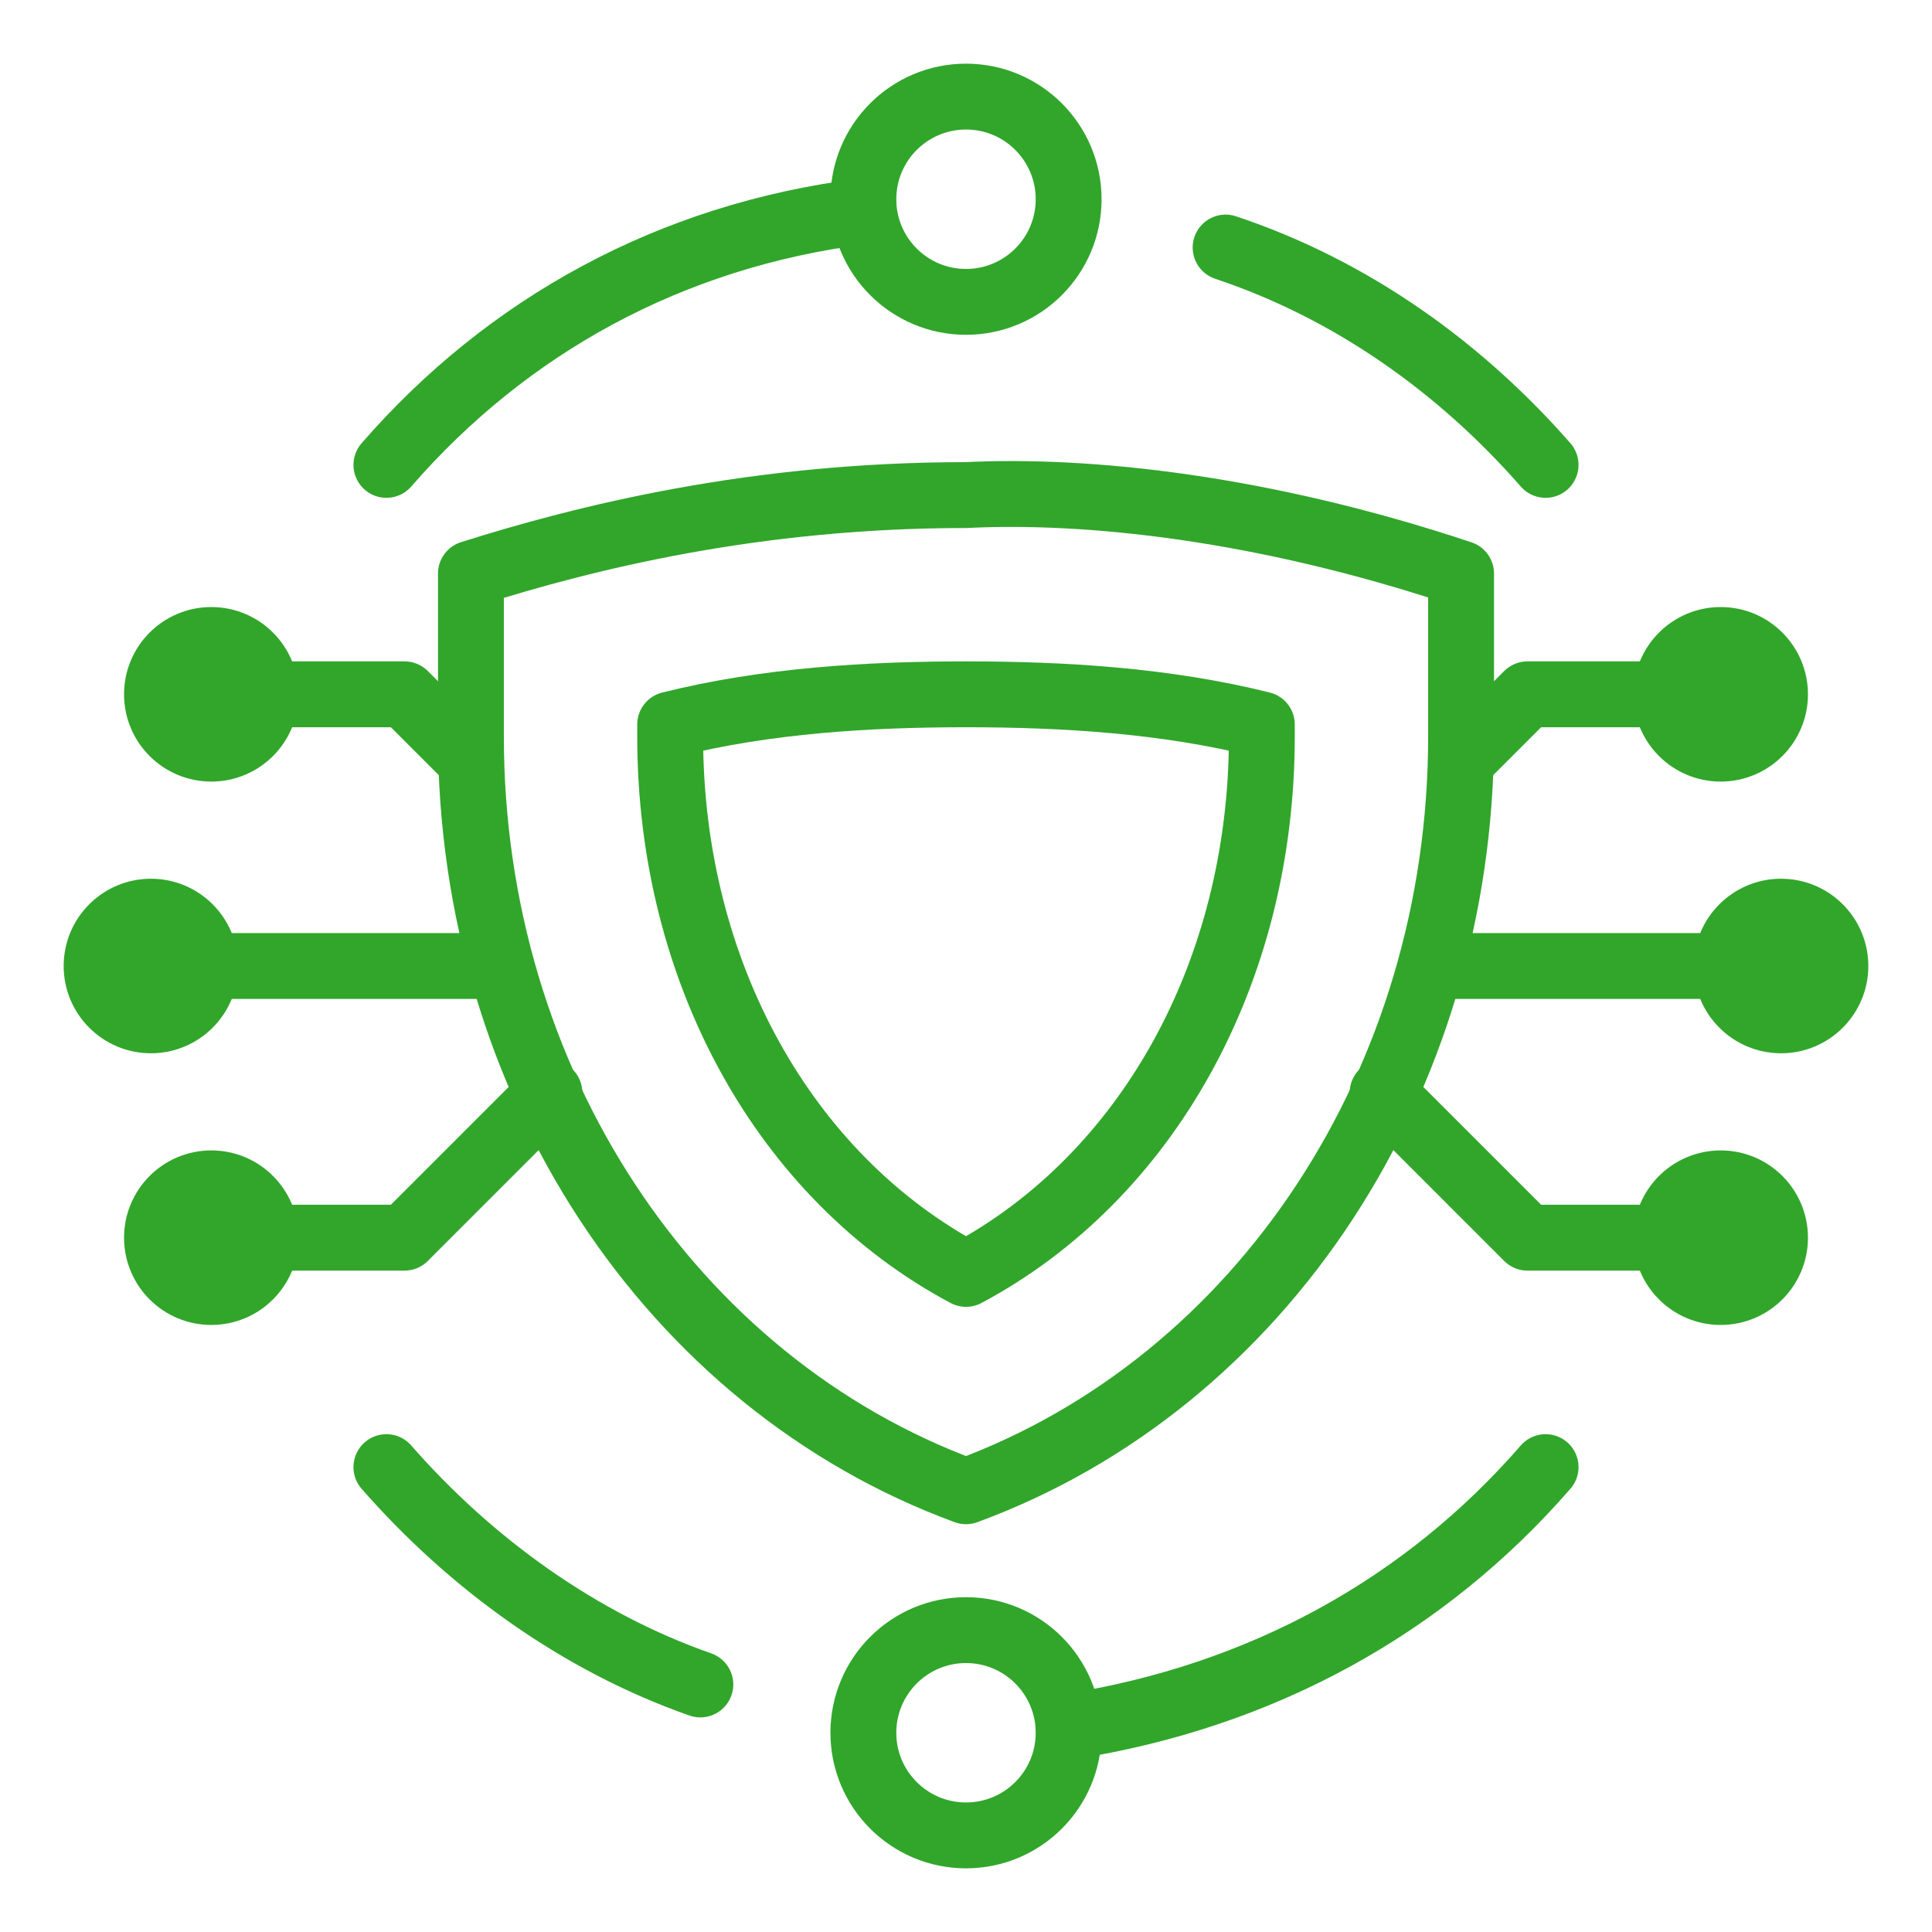 <svg width="88" height="88" viewBox="0 0 88 88" fill="none" xmlns="http://www.w3.org/2000/svg">
<path d="M66.55 26.125V33.55C66.55 49.225 57.475 62.975 44 67.925C30.525 62.975 21.45 49.225 21.45 33.55V26.125C26.675 24.475 34.375 22.55 44 22.55C49.5 22.275 57.475 23.1 66.55 26.125Z" stroke="#31A62B" stroke-width="3" stroke-miterlimit="10" stroke-linecap="round" stroke-linejoin="round"/>
<path d="M57.475 33V33.55C57.475 44.275 52.25 53.625 44 58.025C35.75 53.625 30.525 44.275 30.525 33.55V33C34.925 31.9 39.6 31.625 44 31.625C48.4 31.625 53.075 31.9 57.475 33Z" stroke="#31A62B" stroke-width="3" stroke-miterlimit="10" stroke-linecap="round" stroke-linejoin="round"/>
<path d="M65.175 44H81.125" stroke="#31A62B" stroke-width="3" stroke-miterlimit="10" stroke-linecap="round" stroke-linejoin="round"/>
<path d="M81.125 46.475C82.492 46.475 83.6 45.367 83.6 44C83.6 42.633 82.492 41.525 81.125 41.525C79.758 41.525 78.65 42.633 78.65 44C78.65 45.367 79.758 46.475 81.125 46.475Z" stroke="#31A62B" stroke-width="3" stroke-miterlimit="10" stroke-linecap="round" stroke-linejoin="round"/>
<path d="M78.375 58.85C79.742 58.85 80.85 57.742 80.85 56.375C80.85 55.008 79.742 53.9 78.375 53.9C77.008 53.9 75.9 55.008 75.9 56.375C75.9 57.742 77.008 58.85 78.375 58.85Z" stroke="#31A62B" stroke-width="3" stroke-miterlimit="10" stroke-linecap="round" stroke-linejoin="round"/>
<path d="M62.975 49.775L69.575 56.375H78.375" stroke="#31A62B" stroke-width="3" stroke-miterlimit="10" stroke-linecap="round" stroke-linejoin="round"/>
<path d="M78.375 34.1C79.742 34.1 80.85 32.992 80.85 31.625C80.85 30.258 79.742 29.15 78.375 29.15C77.008 29.15 75.9 30.258 75.9 31.625C75.9 32.992 77.008 34.1 78.375 34.1Z" stroke="#31A62B" stroke-width="3" stroke-miterlimit="10" stroke-linecap="round" stroke-linejoin="round"/>
<path d="M66.55 34.65L69.575 31.625H78.375" stroke="#31A62B" stroke-width="3" stroke-miterlimit="10" stroke-linecap="round" stroke-linejoin="round"/>
<path d="M22.825 44H6.875" stroke="#31A62B" stroke-width="3" stroke-miterlimit="10" stroke-linecap="round" stroke-linejoin="round"/>
<path d="M6.875 46.475C8.242 46.475 9.35 45.367 9.35 44C9.35 42.633 8.242 41.525 6.875 41.525C5.508 41.525 4.4 42.633 4.4 44C4.4 45.367 5.508 46.475 6.875 46.475Z" stroke="#31A62B" stroke-width="3" stroke-miterlimit="10" stroke-linecap="round" stroke-linejoin="round"/>
<path d="M9.625 58.85C10.992 58.85 12.1 57.742 12.1 56.375C12.1 55.008 10.992 53.9 9.625 53.9C8.258 53.9 7.15 55.008 7.15 56.375C7.15 57.742 8.258 58.85 9.625 58.85Z" stroke="#31A62B" stroke-width="3" stroke-miterlimit="10" stroke-linecap="round" stroke-linejoin="round"/>
<path d="M25.025 49.775L18.425 56.375H9.625" stroke="#31A62B" stroke-width="3" stroke-miterlimit="10" stroke-linecap="round" stroke-linejoin="round"/>
<path d="M9.625 34.1C10.992 34.1 12.1 32.992 12.1 31.625C12.1 30.258 10.992 29.15 9.625 29.15C8.258 29.15 7.15 30.258 7.15 31.625C7.15 32.992 8.258 34.1 9.625 34.1Z" stroke="#31A62B" stroke-width="3" stroke-miterlimit="10" stroke-linecap="round" stroke-linejoin="round"/>
<path d="M21.45 34.65L18.425 31.625H9.625" stroke="#31A62B" stroke-width="3" stroke-miterlimit="10" stroke-linecap="round" stroke-linejoin="round"/>
<path d="M17.6 21.175C23.1 14.85 30.525 10.725 39.325 9.625" stroke="#31A62B" stroke-width="3" stroke-miterlimit="10" stroke-linecap="round" stroke-linejoin="round"/>
<path d="M31.9 76.725C26.4 74.8 21.45 71.225 17.6 66.825" stroke="#31A62B" stroke-width="3" stroke-miterlimit="10" stroke-linecap="round" stroke-linejoin="round"/>
<path d="M70.4 66.825C64.9 73.15 57.475 77.275 48.675 78.65" stroke="#31A62B" stroke-width="3" stroke-miterlimit="10" stroke-linecap="round" stroke-linejoin="round"/>
<path d="M55.825 11.275C61.6 13.2 66.55 16.775 70.4 21.175" stroke="#31A62B" stroke-width="3" stroke-miterlimit="10" stroke-linecap="round" stroke-linejoin="round"/>
<path d="M44 13.75C46.582 13.75 48.675 11.657 48.675 9.075C48.675 6.493 46.582 4.4 44 4.4C41.418 4.4 39.325 6.493 39.325 9.075C39.325 11.657 41.418 13.75 44 13.75Z" stroke="#31A62B" stroke-width="3" stroke-miterlimit="10" stroke-linecap="round" stroke-linejoin="round"/>
<path d="M44 83.6C46.582 83.6 48.675 81.507 48.675 78.925C48.675 76.343 46.582 74.25 44 74.25C41.418 74.25 39.325 76.343 39.325 78.925C39.325 81.507 41.418 83.6 44 83.6Z" stroke="#31A62B" stroke-width="3" stroke-miterlimit="10" stroke-linecap="round" stroke-linejoin="round"/>
</svg>
